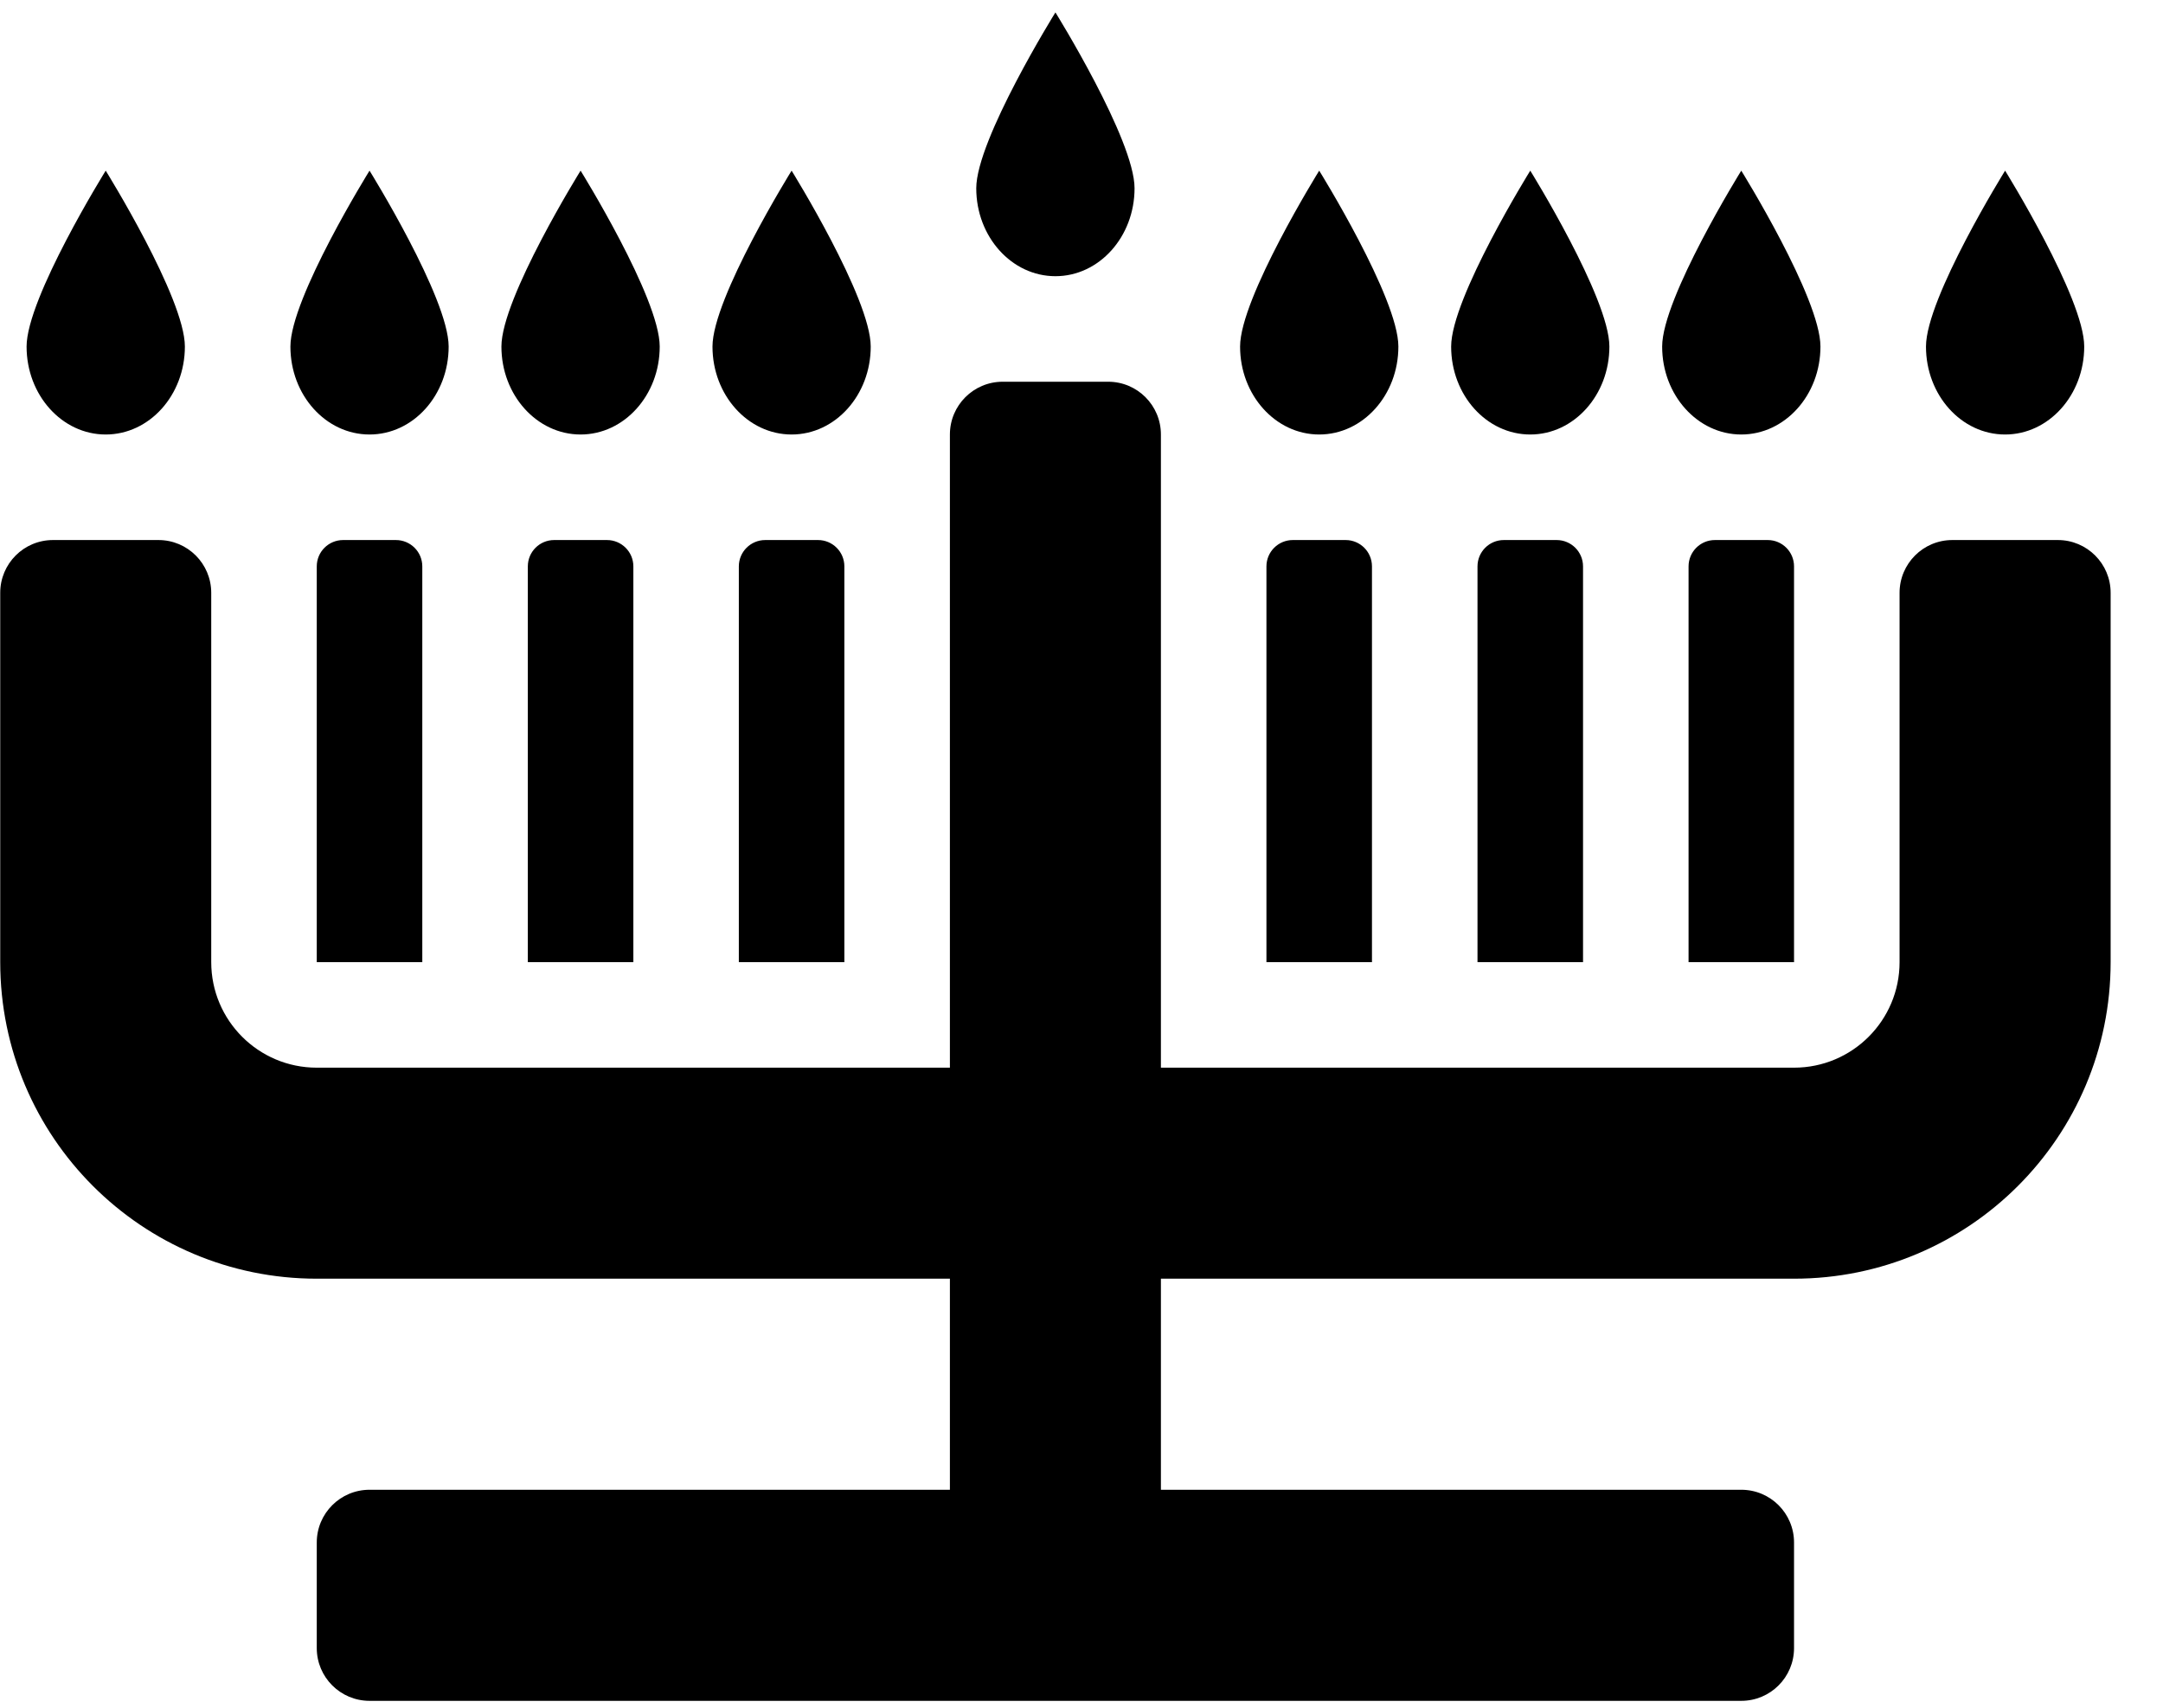 <svg width="38" height="30" viewBox="0 0 38 30" fill="none" xmlns="http://www.w3.org/2000/svg">
<g clip-path="url(#clip0_201_5095)">
<path d="M13.444 9.487C13.188 9.487 12.98 9.694 12.98 9.95V16.902H14.834V9.95C14.834 9.694 14.627 9.487 14.371 9.487H13.444ZM9.736 9.487C9.48 9.487 9.273 9.694 9.273 9.95V16.902H11.127V9.95C11.127 9.694 10.919 9.487 10.663 9.487H9.736ZM22.713 9.487C22.457 9.487 22.249 9.694 22.249 9.95V16.902H24.103V9.95C24.103 9.694 23.896 9.487 23.64 9.487H22.713ZM26.42 9.487C26.164 9.487 25.957 9.694 25.957 9.95V16.902H27.811V9.95C27.811 9.694 27.603 9.487 27.347 9.487H26.42ZM31.518 9.95C31.518 9.694 31.311 9.487 31.055 9.487H30.128C29.872 9.487 29.665 9.694 29.665 9.95V16.902H31.518V9.95ZM6.029 9.487C5.772 9.487 5.565 9.694 5.565 9.95V16.902H7.419V9.95C7.419 9.694 7.211 9.487 6.955 9.487H6.029ZM36.153 9.487H34.299C33.787 9.487 33.372 9.902 33.372 10.414V16.902C33.372 17.926 32.542 18.756 31.518 18.756H20.395V7.633C20.395 7.121 19.981 6.706 19.469 6.706H17.615C17.103 6.706 16.688 7.121 16.688 7.633V18.756H5.565C4.541 18.756 3.711 17.926 3.711 16.902V10.414C3.711 9.902 3.296 9.487 2.784 9.487H0.931C0.418 9.487 0.004 9.902 0.004 10.414V16.902C0.004 19.974 2.494 22.463 5.565 22.463H16.688V26.171H6.492C5.98 26.171 5.565 26.586 5.565 27.098V28.952C5.565 29.464 5.98 29.879 6.492 29.879H30.591C31.104 29.879 31.518 29.464 31.518 28.952V27.098C31.518 26.586 31.104 26.171 30.591 26.171H20.395V22.463H31.518C34.59 22.463 37.08 19.974 37.08 16.902V10.414C37.08 9.902 36.665 9.487 36.153 9.487ZM35.226 7.633C35.993 7.633 36.616 6.941 36.616 6.088C36.616 5.235 35.226 2.998 35.226 2.998C35.226 2.998 33.836 5.235 33.836 6.088C33.836 6.941 34.458 7.633 35.226 7.633ZM1.857 7.633C2.625 7.633 3.248 6.941 3.248 6.088C3.248 5.235 1.857 2.998 1.857 2.998C1.857 2.998 0.467 5.235 0.467 6.088C0.467 6.941 1.09 7.633 1.857 7.633ZM18.542 4.852C19.309 4.852 19.932 4.161 19.932 3.307C19.932 2.454 18.542 0.218 18.542 0.218C18.542 0.218 17.151 2.454 17.151 3.307C17.151 4.16 17.774 4.852 18.542 4.852ZM6.492 7.633C7.26 7.633 7.882 6.941 7.882 6.088C7.882 5.235 6.492 2.998 6.492 2.998C6.492 2.998 5.102 5.235 5.102 6.088C5.102 6.941 5.724 7.633 6.492 7.633ZM10.2 7.633C10.967 7.633 11.59 6.941 11.59 6.088C11.59 5.235 10.2 2.998 10.2 2.998C10.2 2.998 8.809 5.235 8.809 6.088C8.809 6.941 9.432 7.633 10.2 7.633ZM13.907 7.633C14.675 7.633 15.297 6.941 15.297 6.088C15.297 5.235 13.907 2.998 13.907 2.998C13.907 2.998 12.517 5.235 12.517 6.088C12.517 6.941 13.14 7.633 13.907 7.633ZM23.176 7.633C23.944 7.633 24.567 6.941 24.567 6.088C24.567 5.235 23.176 2.998 23.176 2.998C23.176 2.998 21.786 5.235 21.786 6.088C21.786 6.941 22.409 7.633 23.176 7.633ZM26.884 7.633C27.651 7.633 28.274 6.941 28.274 6.088C28.274 5.235 26.884 2.998 26.884 2.998C26.884 2.998 25.494 5.235 25.494 6.088C25.494 6.941 26.116 7.633 26.884 7.633ZM30.591 7.633C31.359 7.633 31.982 6.941 31.982 6.088C31.982 5.235 30.591 2.998 30.591 2.998C30.591 2.998 29.201 5.235 29.201 6.088C29.201 6.941 29.824 7.633 30.591 7.633Z" fill="black"/>
</g>
<defs>
<clipPath id="clip0_201_5095">
<rect width="37.076" height="29.661" fill="white" transform="translate(0.004 0.218)"/>
</clipPath>
</defs>
</svg>
